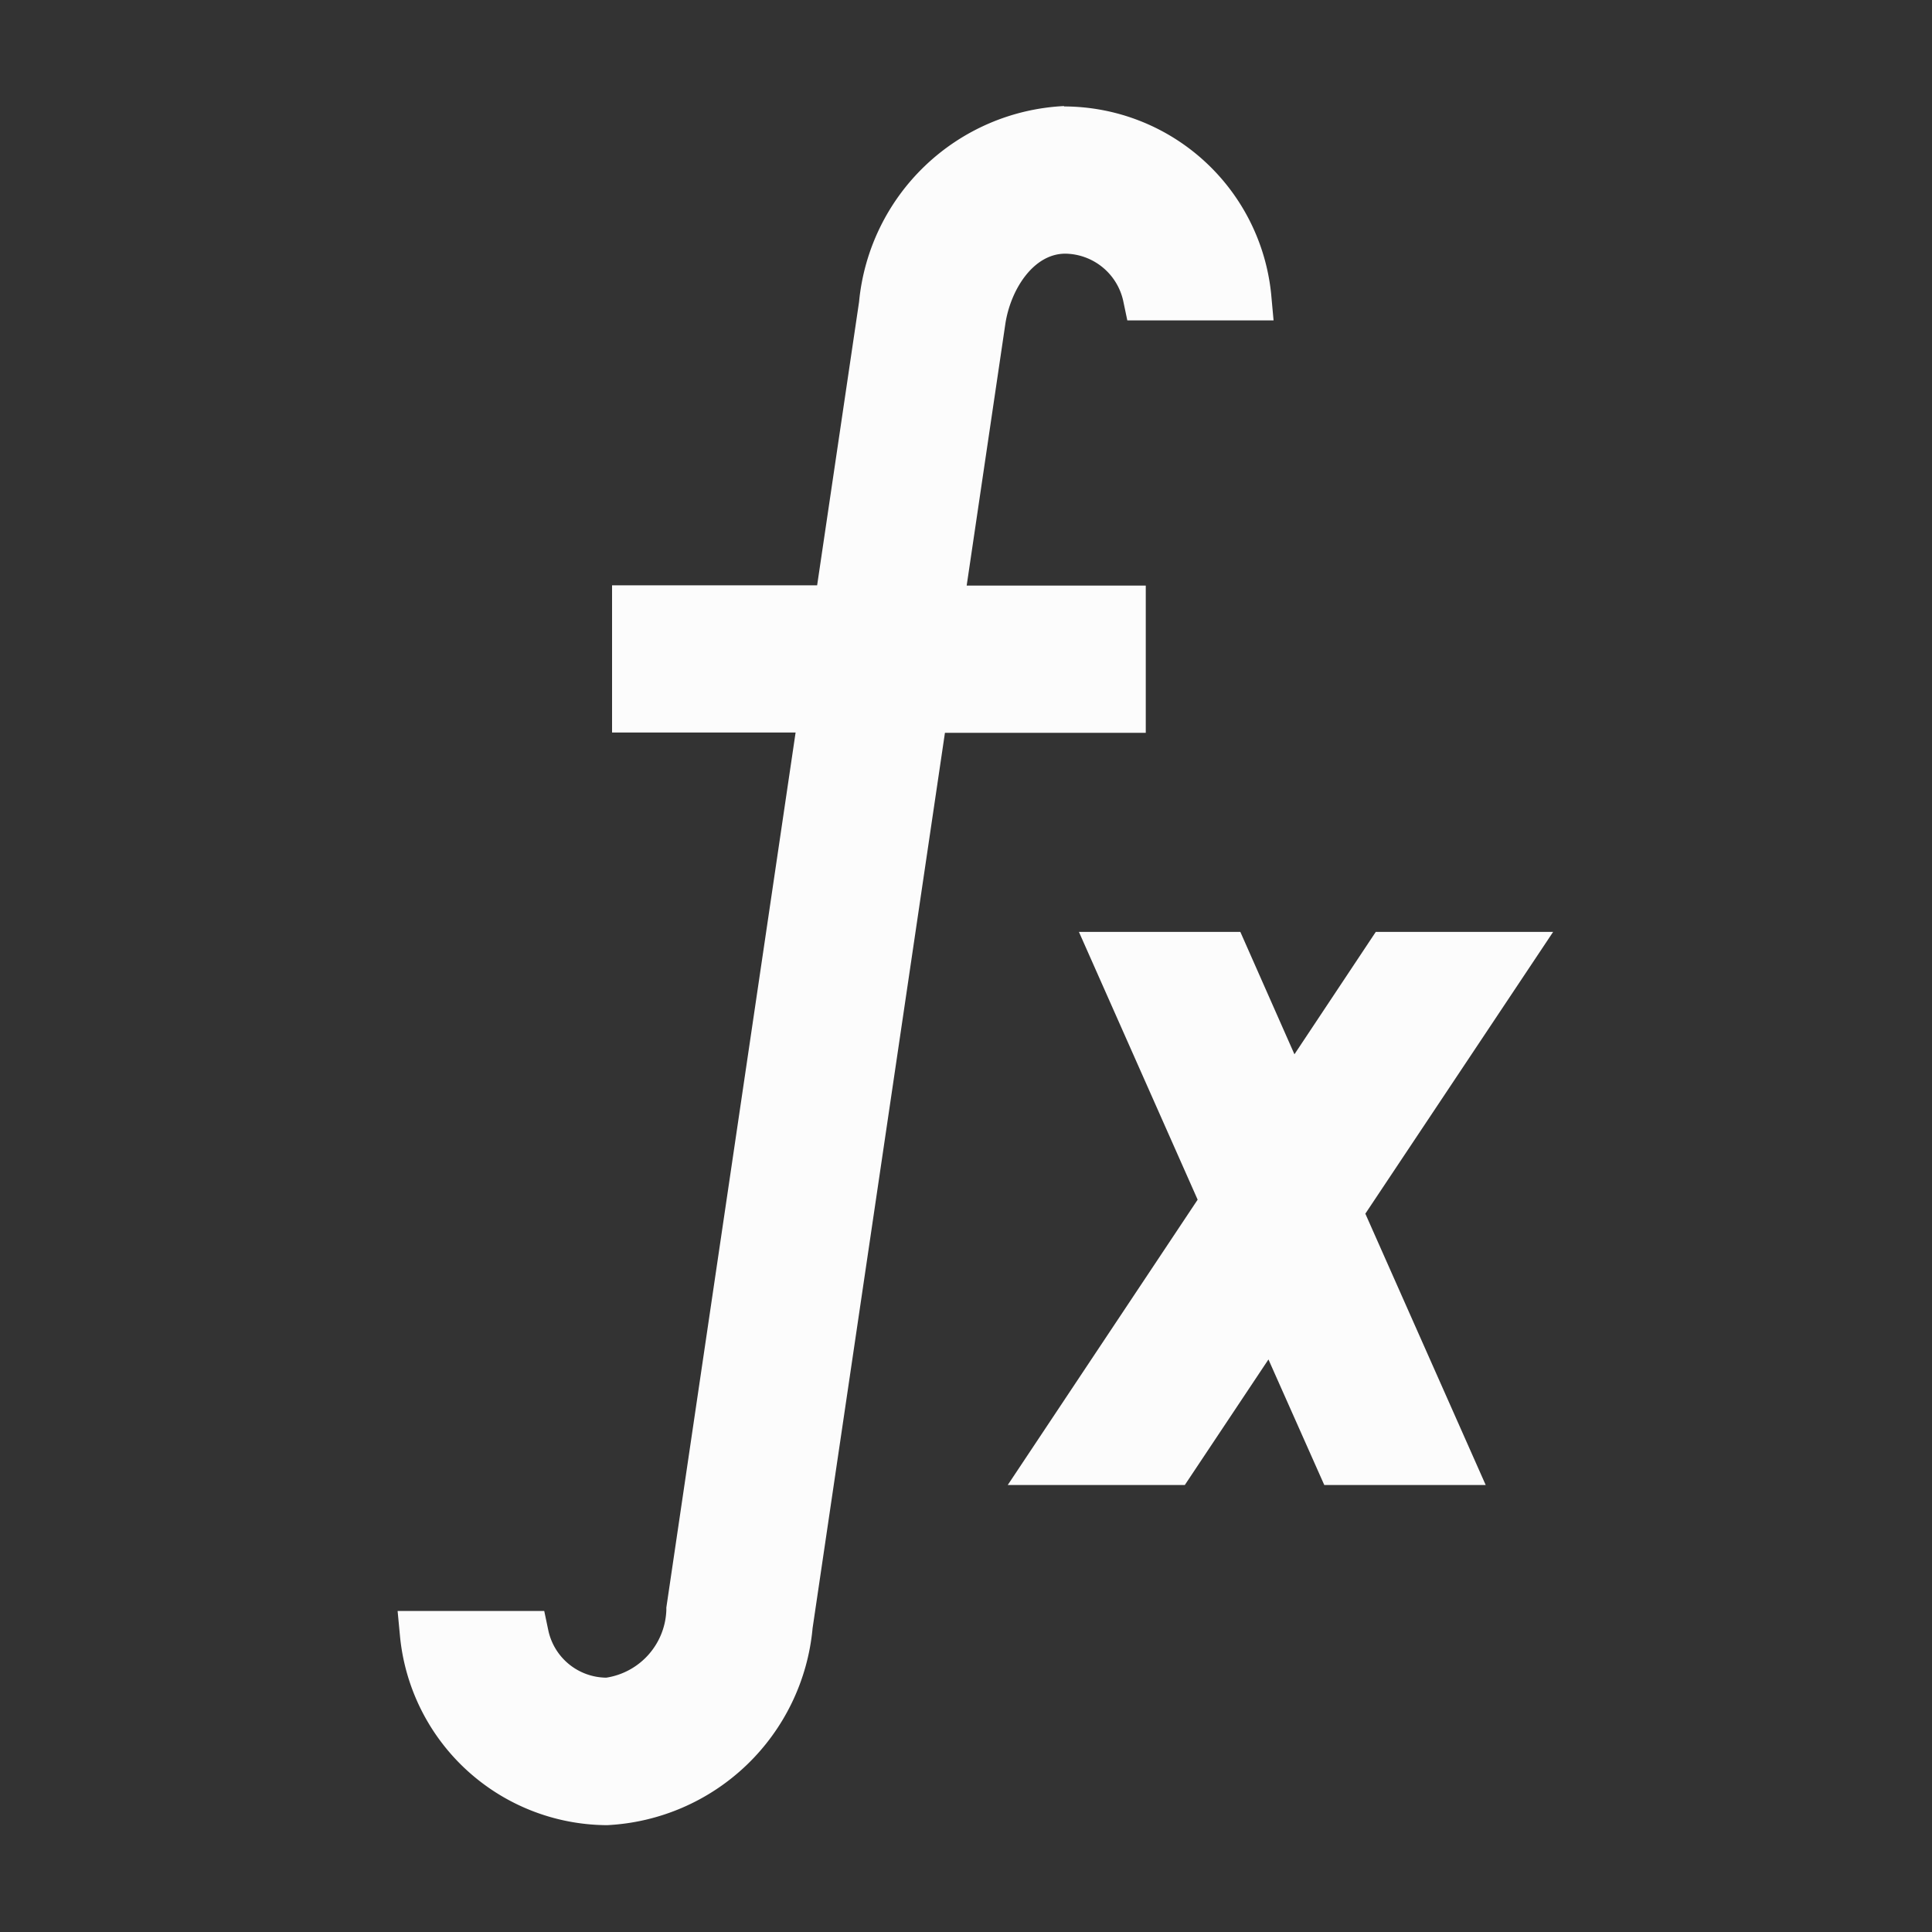 <svg xmlns="http://www.w3.org/2000/svg" xmlns:xlink="http://www.w3.org/1999/xlink" width="20" height="20" viewBox="0 0 20 20"><rect x="0" y="0" width="20" height="20" fill="#333333" stroke="none"/><defs><clipPath id="a"><rect width="20" height="20" transform="translate(-17780 -17365)" fill="#fff" stroke="#707070" stroke-width="1"/></clipPath></defs><g transform="translate(17780 17365)" clip-path="url(#a)"><g transform="translate(-17775.613 -17363.648)" style="isolation:isolate"><g transform="translate(0 0)"><path d="M884.771,3310.789h-1.037a.873.873,0,0,0-.847-.689c-.479,0-.8.474-.87.942l-.444,2.994h1.894v1.024h-2.045l-1.4,9.489a2,2,0,0,1-1.889,1.82,1.9,1.9,0,0,1-1.884-1.717h1.04a.868.868,0,0,0,.847.689l.024,0a.982.982,0,0,0,.844-.935l1.38-9.344h-1.94v-1.024h2.089l.467-3.154a2,2,0,0,1,1.885-1.808h0A1.9,1.9,0,0,1,884.771,3310.789Z" transform="translate(-876.247 -3309.074)" fill="#fcfcfc"/><path d="M882.877,3308.824h.008a2.159,2.159,0,0,1,2.134,1.942l.025.273h-1.514l-.042-.2a.623.623,0,0,0-.6-.491c-.332,0-.568.375-.621.729l-.4,2.707h1.854v1.524h-2.079l-1.37,9.268a2.248,2.248,0,0,1-2.126,2.04h-.012a2.164,2.164,0,0,1-2.132-1.943l-.026-.274h1.518l.042.2a.619.619,0,0,0,.595.49h.006a.734.734,0,0,0,.621-.7l0-.026,1.338-9.058h-1.9v-1.524h2.123l.434-2.934a2.242,2.242,0,0,1,2.12-2.027Zm1.6,1.715a1.659,1.659,0,0,0-1.582-1.215,1.745,1.745,0,0,0-1.643,1.583v.012l-.5,3.367h-2.055v.524h1.979l-1.421,9.619a1.234,1.234,0,0,1-1.058,1.158l-.059,0a1.122,1.122,0,0,1-1.03-.689h-.558a1.663,1.663,0,0,0,1.579,1.217,1.746,1.746,0,0,0,1.645-1.591l0-.015,1.435-9.7h2.011v-.524h-1.934l.486-3.281a1.246,1.246,0,0,1,1.117-1.155,1.128,1.128,0,0,1,1.03.689Z" transform="translate(-876.247 -3309.074)" fill="#fcfcfc"/></g><g transform="translate(6.512 8.545)"><path d="M916.329,3360.437l1.145,2.583H916.35l-.7-1.569-1.044,1.569h-1.233l1.784-2.68-1.129-2.547h1.124l.679,1.535,1.021-1.535h1.235Z" transform="translate(-913.377 -3357.794)" fill="#fcfcfc"/><path d="M917.858,3363.27h-1.671l-.578-1.3-.866,1.3H912.91l1.966-2.954-1.229-2.772h1.671l.56,1.267.842-1.267h1.836l-1.944,2.917Zm-1.346-.5h.577l-1.045-2.357,1.578-2.369h-.634l-1.2,1.8-.8-1.8h-.577l1.029,2.321-1.6,2.406h.632l1.222-1.837Z" transform="translate(-913.377 -3357.794)" fill="#fcfcfc"/></g></g></g></svg>